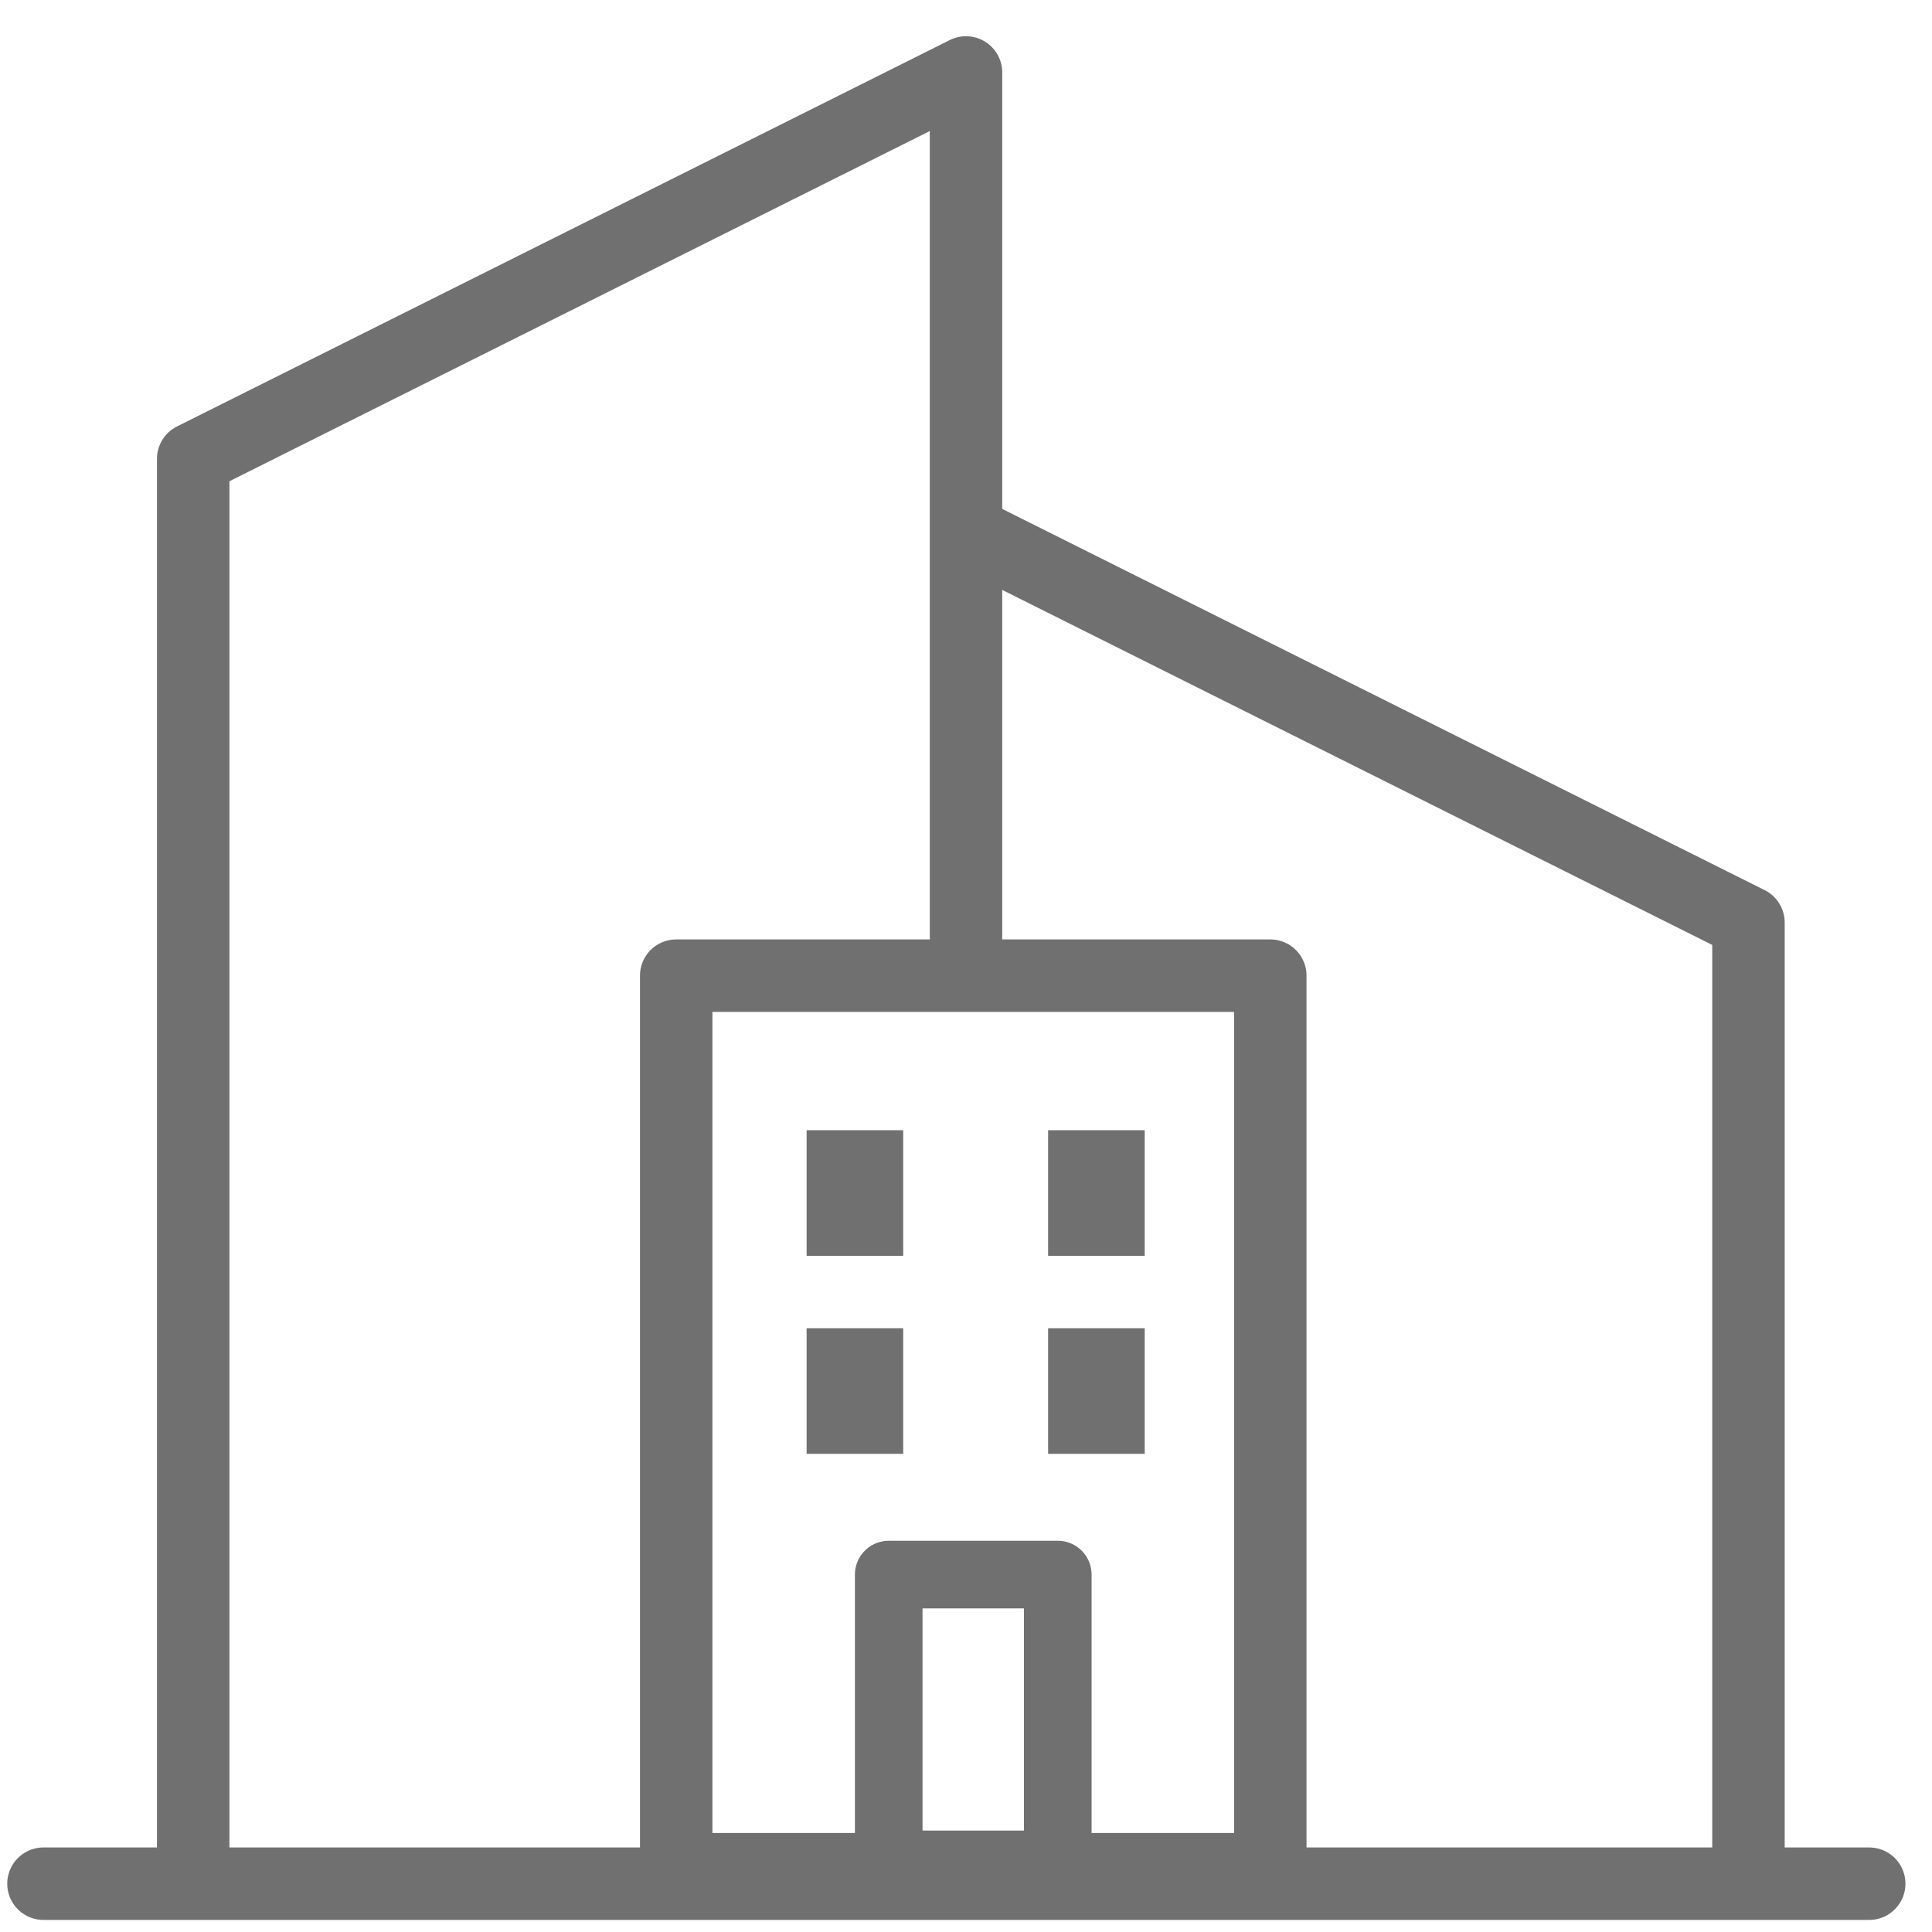 <?xml version="1.0" encoding="utf-8"?>
<!-- Generator: Adobe Illustrator 27.8.1, SVG Export Plug-In . SVG Version: 6.00 Build 0)  -->
<svg version="1.1" id="레이어_1" xmlns="http://www.w3.org/2000/svg" xmlns:xlink="http://www.w3.org/1999/xlink" x="0px"
	 y="0px" viewBox="0 0 40 40" style="enable-background:new 0 0 40 40;" xml:space="preserve">
<style type="text/css">
	.st0{fill:none;stroke:#707070;stroke-width:1.5;stroke-linecap:round;stroke-linejoin:round;}
	.st1{fill:none;stroke:#707070;stroke-width:1.5;stroke-linejoin:round;}
	.st2{fill:none;stroke:#707070;stroke-width:2;}
	.st3{fill:none;stroke:#707070;stroke-width:1.4;stroke-linejoin:round;}
</style>
<path class="st0" d="M20.2,11.1l16,8v19.6"/>
<path class="st0" d="M20,19.4V1.5l-16,8v28.9"/>
<path class="st1" d="M14,20.2h12.3v18.5H14V20.2z"/>
<g>
	<path class="st2" d="M17.7,23.4V26"/>
	<path class="st2" d="M17.7,27.5v2.6"/>
	<path class="st2" d="M22.7,23.4V26"/>
	<path class="st2" d="M22.7,27.5v2.6"/>
</g>
<path class="st3" d="M18.4,32.6h3.5v6h-3.5V32.6z"/>
<line class="st0" x1="0.9" y1="39" x2="38.7" y2="39"/>
</svg>
